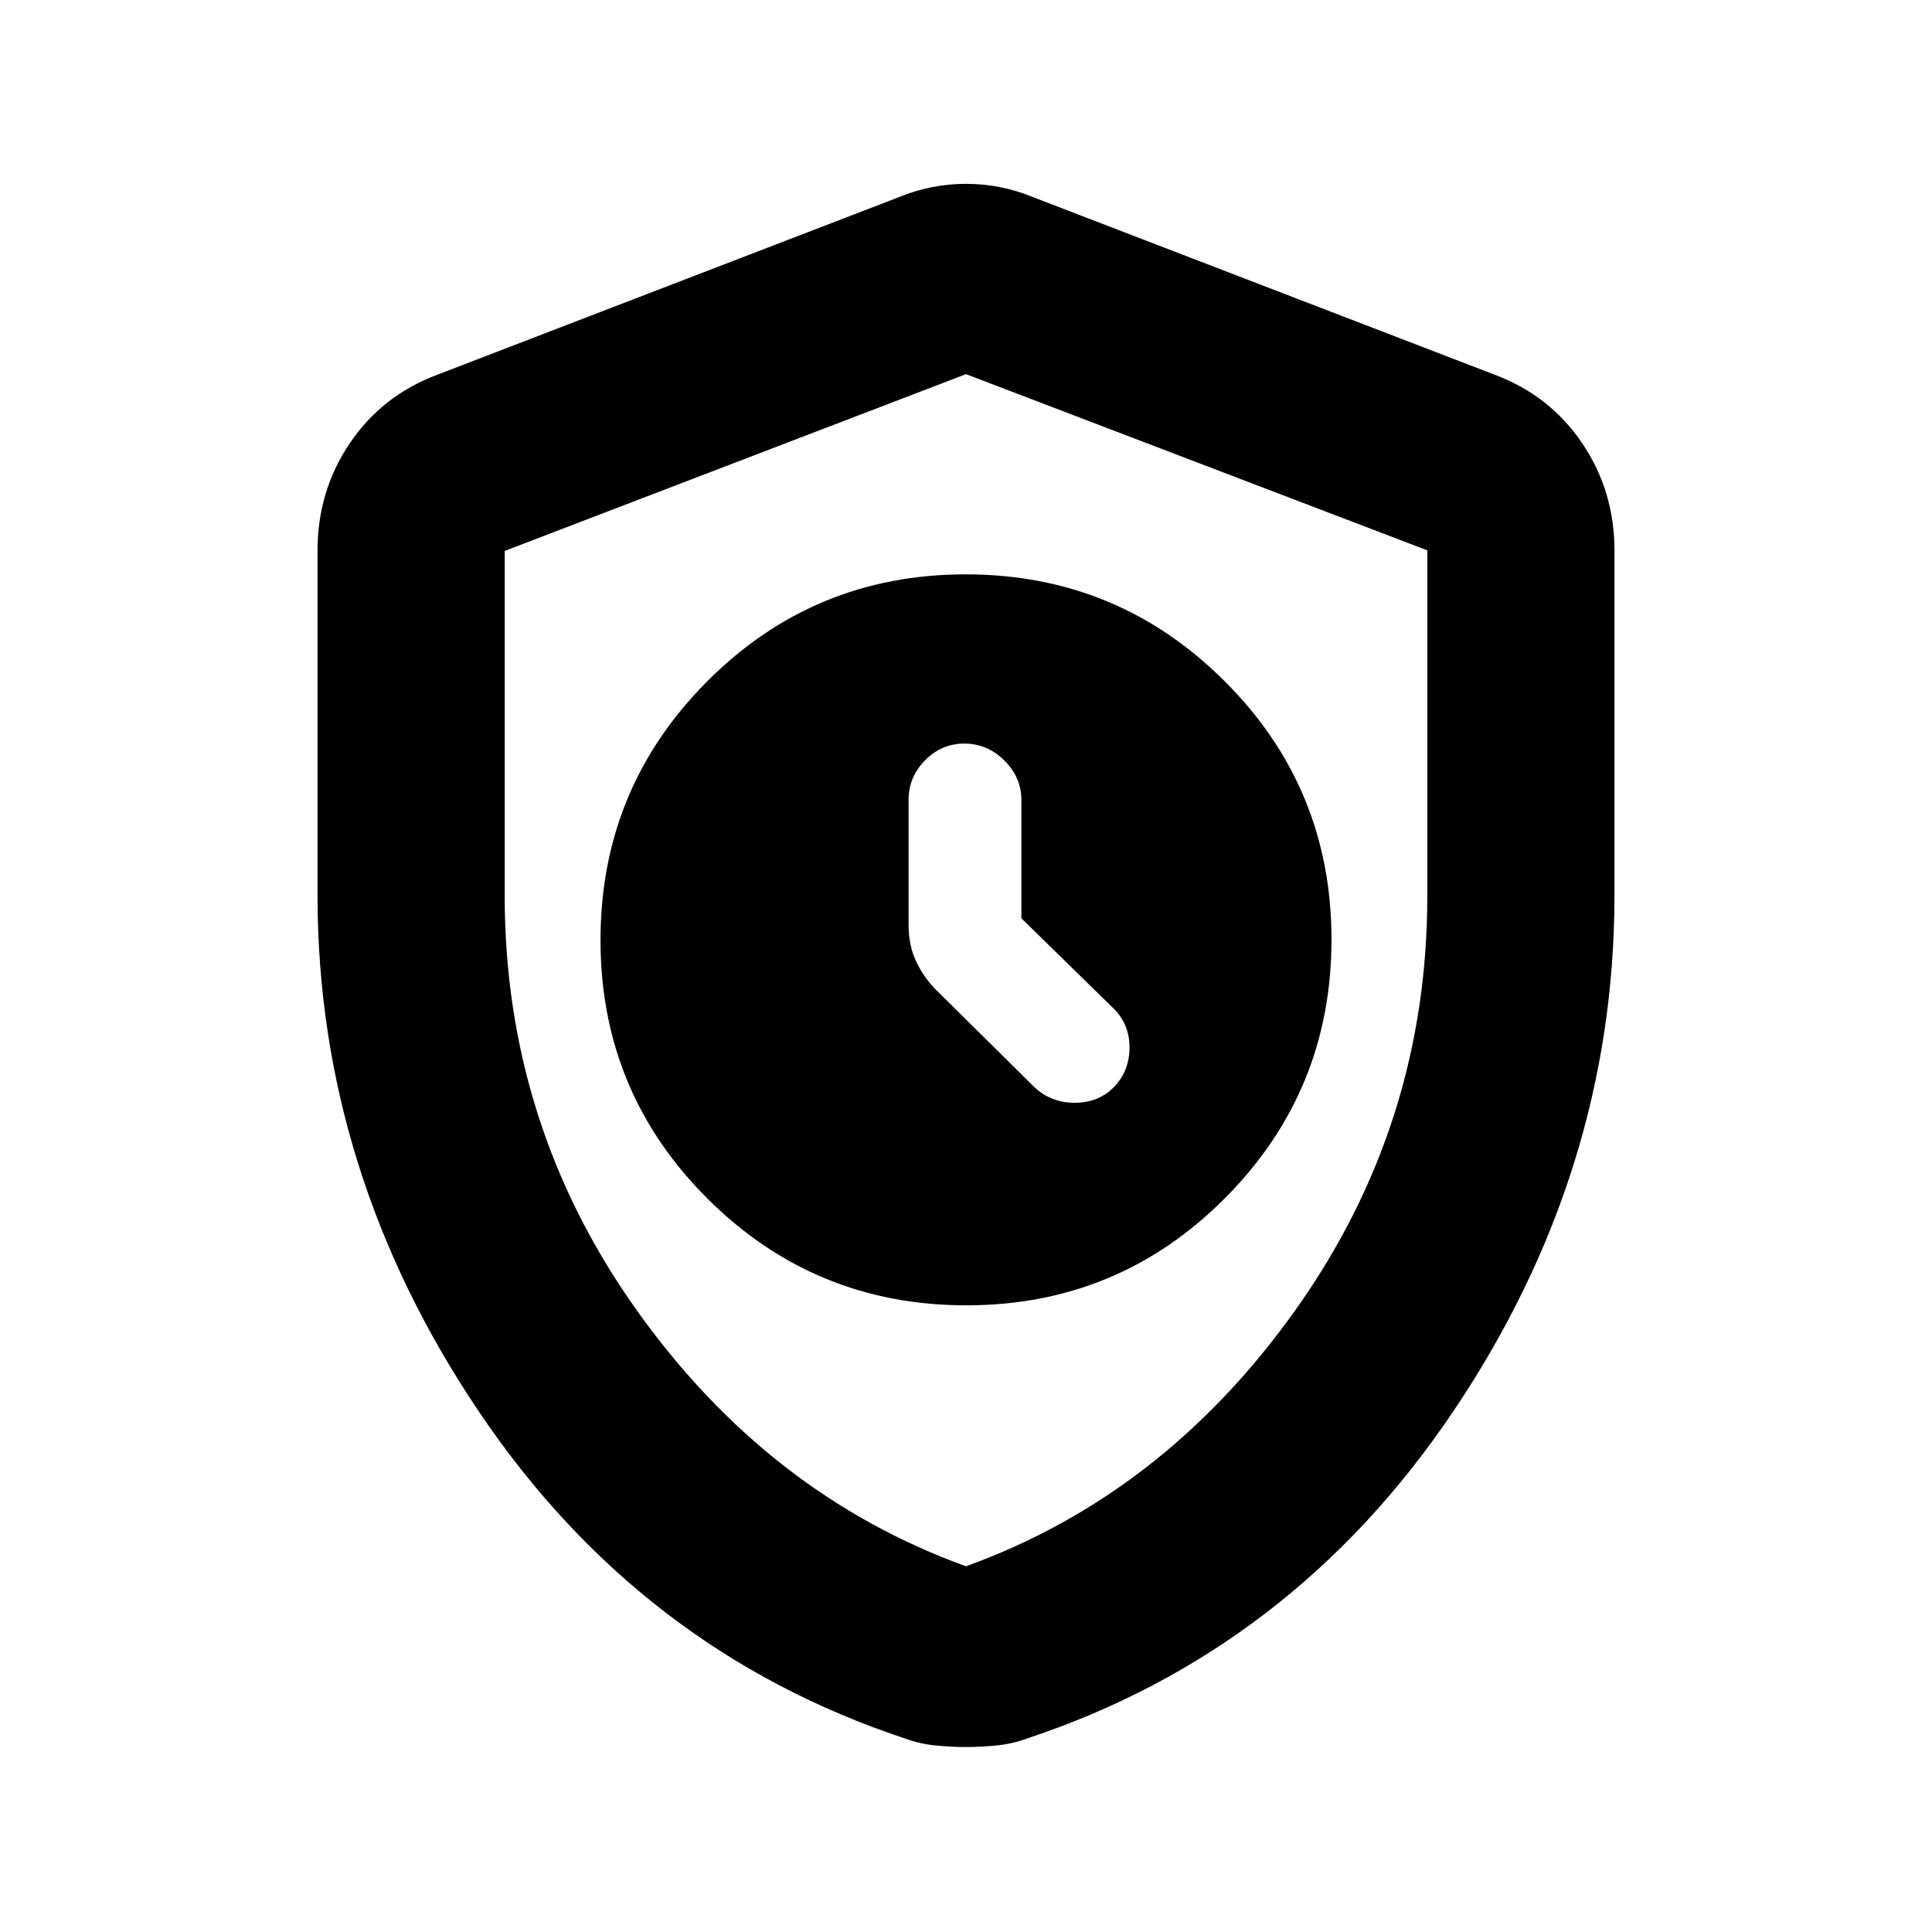 <svg xmlns="http://www.w3.org/2000/svg" height="20" viewBox="0 -960 960 960" width="20"><path d="M480.16-311.39q75.43 0 128.44-53.17 53.01-53.17 53.01-128.6 0-75.43-53.17-128.44-53.17-53.01-128.6-53.01-75.43 0-128.44 53.17-53.01 53.16-53.01 128.6 0 75.43 53.17 128.44 53.17 53.01 128.6 53.01Zm27.36-192.32 46.37 45.38q7.63 8 7.35 19.51-.28 11.52-7.91 19.15-7.63 7.63-19.3 7.63-11.67 0-19.92-7.63l-48.65-48.15q-6.29-6.21-10.13-14.24-3.85-8.03-3.85-18.33v-62.23q0-11.29 8.18-19.6 8.18-8.3 19.56-8.3 11.38 0 19.84 8.4 8.46 8.41 8.46 19.62v58.79ZM480-91.91q-7.28 0-15.18-.78-7.9-.79-14.8-3.35-131.96-43.63-212.1-162.6-80.14-118.97-80.14-256.59v-171.18q0-29.65 16.05-53.37 16.04-23.72 43.41-34l229.22-88.18q16.2-6.69 33.54-6.69t33.54 6.69l229.22 88.18q27.37 10.28 43.41 34 16.05 23.72 16.05 53.37v171.18q0 137.62-80.14 256.59-80.14 118.97-212.1 162.6-6.9 2.56-14.8 3.35-7.9.78-15.18.78Zm0-89.81q98.54-35.64 163.88-127.6 65.34-91.96 65.34-205.42v-171.79L480-774.09l-229.22 87.84V-515q0 113.72 65.34 205.68 65.34 91.96 163.88 127.6Zm0-295.65Z"/></svg>